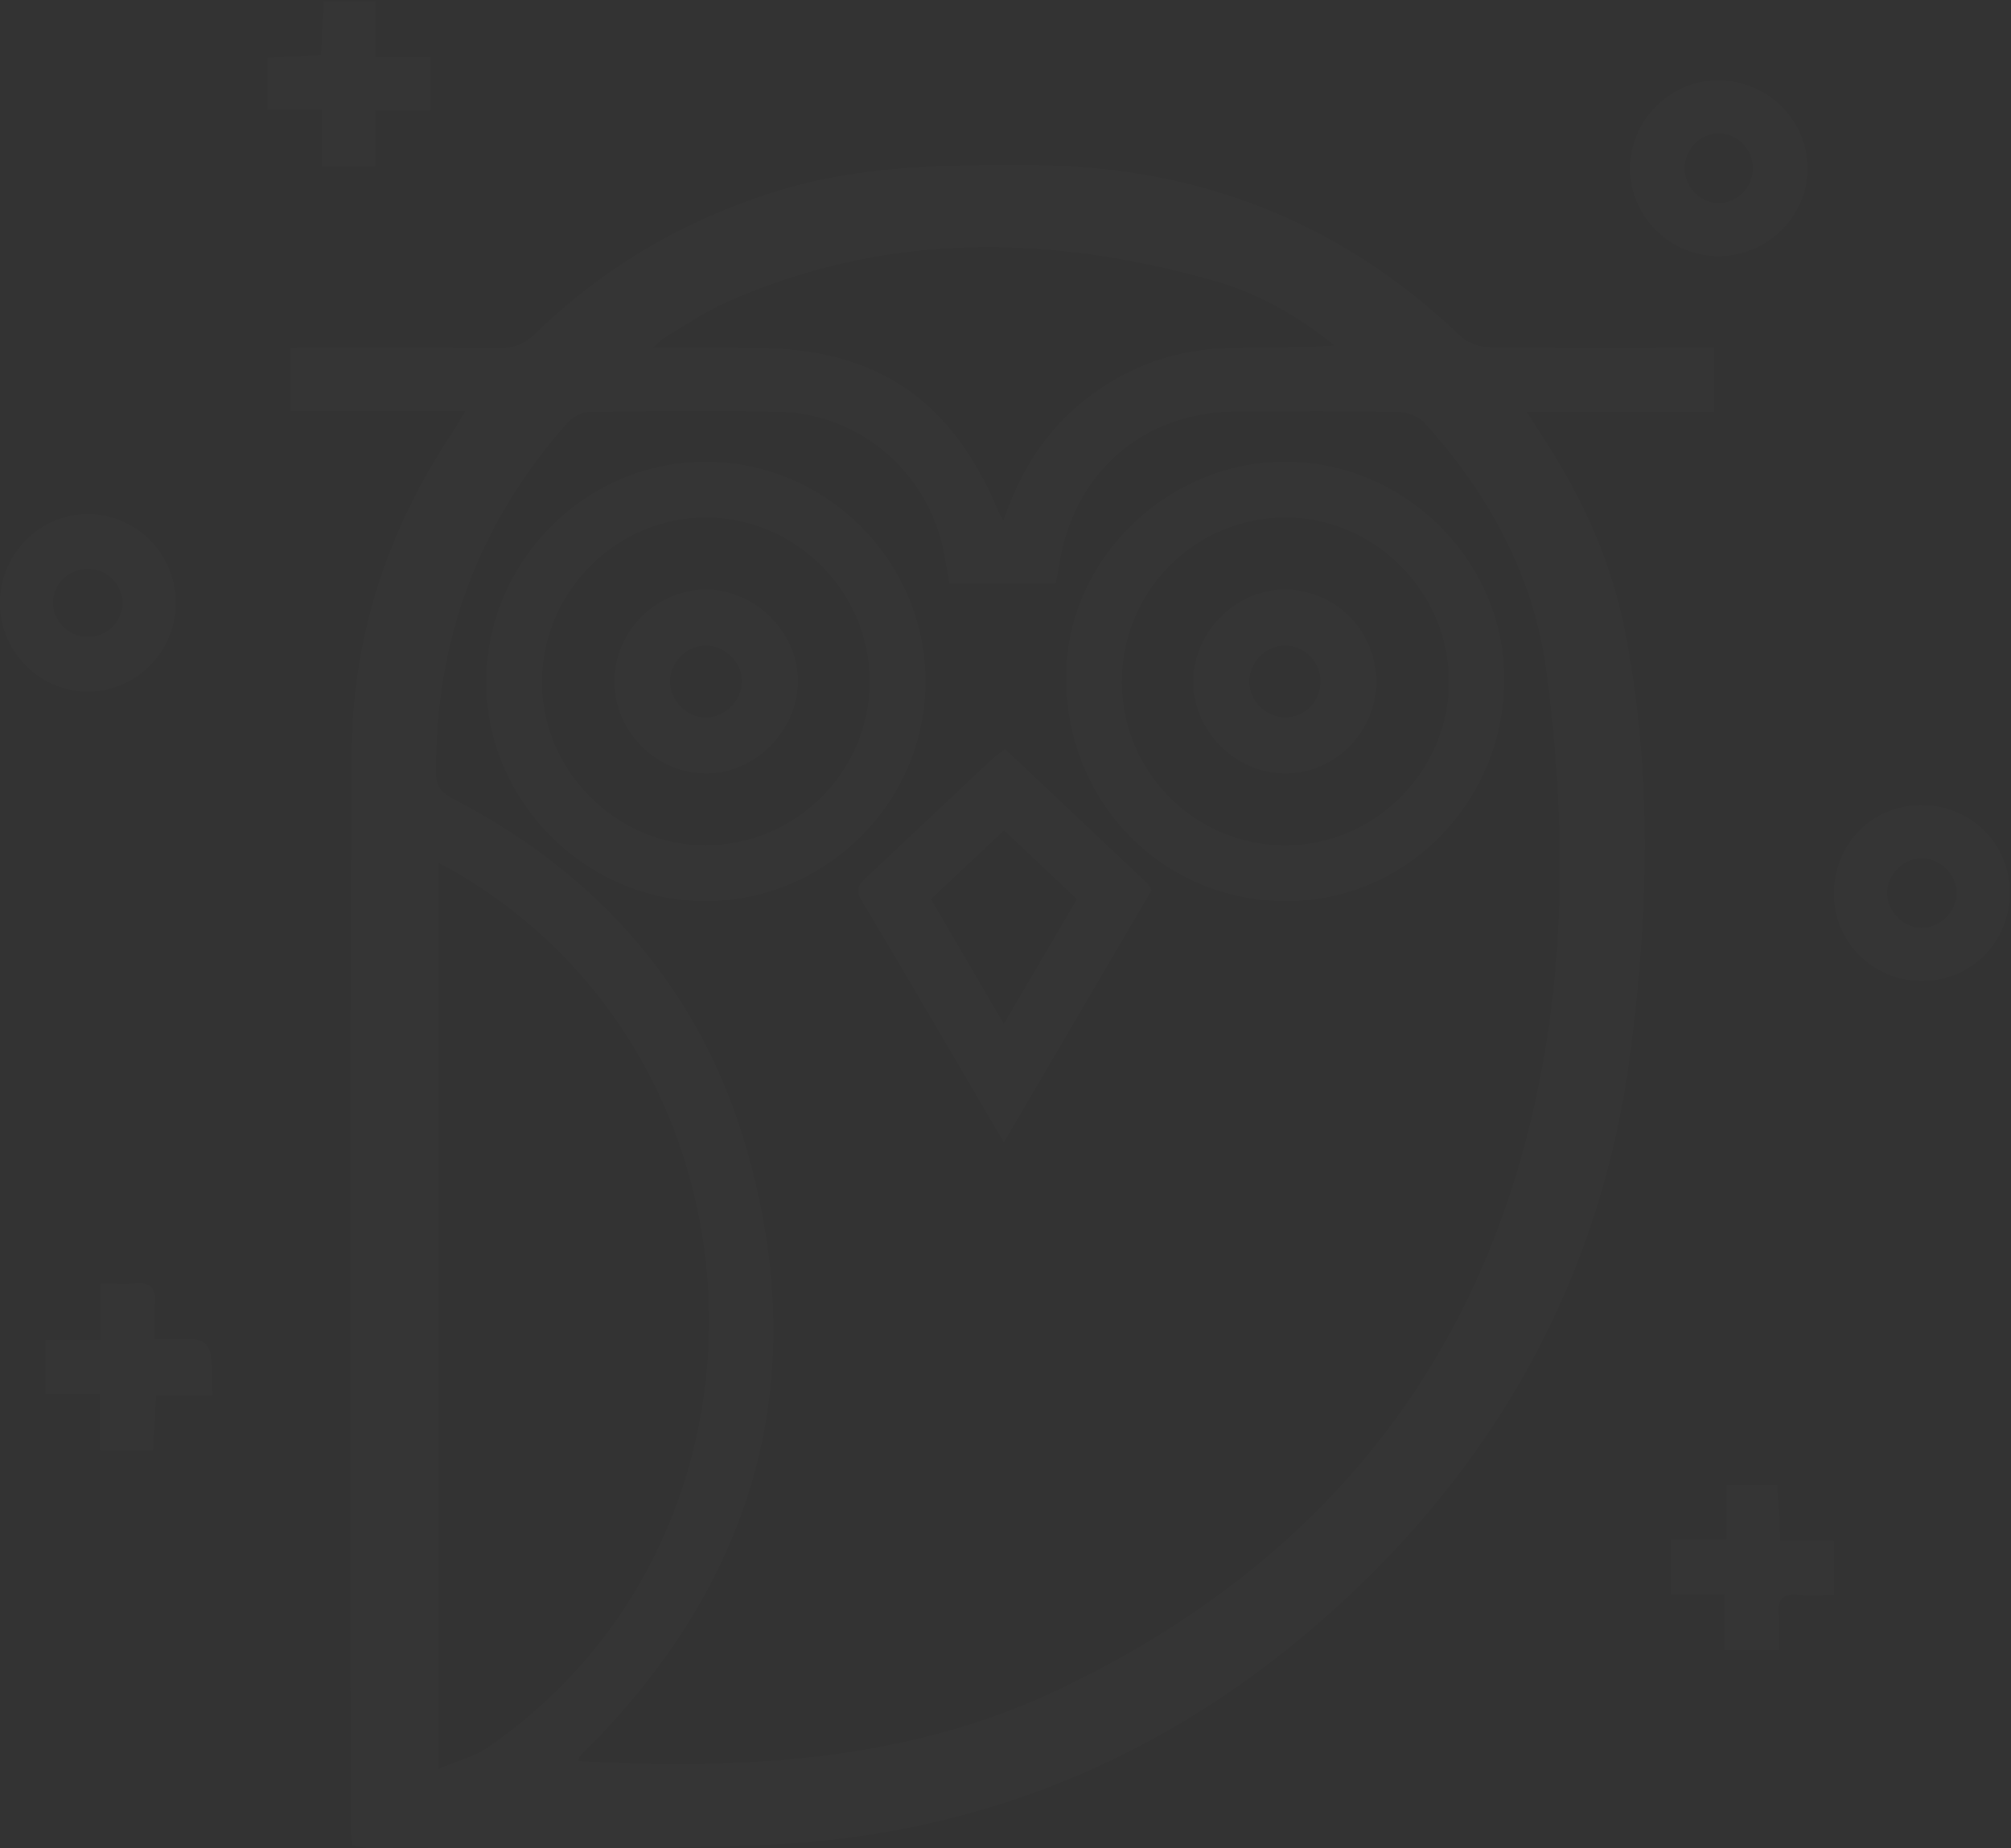 <svg xmlns="http://www.w3.org/2000/svg" width="851" height="782"><rect width="100%" height="100%" fill="#333333" stroke="none"/><g opacity=".1" fill="#fff"><path d="M276.26 147.176zm5.034-4.4c8.48-4.984 16.654-10.684 25.583-14.678 67.502-30.19 136.672-29.122 206.418-9.473 18.848 5.312 35.939 14.94 51.47 27.592-14.52.965-28.835.815-43.145 1-23.56.303-44.66 7.683-63.118 22.464-16.337 13.084-26.893 30.126-33.887 50.61-1.107-2.027-1.775-3.027-2.227-4.117-19.724-47.336-51.644-68.796-102.713-68.99-13.693-.05-27.387-.008-43.415-.008 2.94-2.597 3.863-3.711 5.034-4.4zm-95.892 605.682V364.965c3.345 1.812 5.781 3.032 8.123 4.412 136.362 80.382 143.245 280.75 12.576 370.168-5.632 3.856-12.737 5.558-20.7 8.913zm59.368-3.264zm.599-2.15c1.905-2.005 3.93-3.896 5.857-5.881 69.406-71.428 92.233-155.473 64.63-251.224-19.274-66.86-62.175-115.749-123.926-147.852-4.852-2.523-7.397-4.96-7.437-10.968-.389-56.67 18.198-106.136 55.782-148.427 2.123-2.392 6.105-4.384 9.249-4.421 26.785-.326 53.586-.59 80.366-.026 34.728.73 64.015 26.756 69.85 61.13.656 3.864 1.386 7.714 2.076 11.525h44.947c.606-3.354 1.131-6.033 1.571-8.726 6.312-38.65 35.874-63.974 74.883-64.07 22.786-.055 45.578-.229 68.358.168 3.78.065 8.654 1.758 11.092 4.447 27.28 30.098 46.437 64.941 51.747 105.264 7.336 55.695 8.412 112.028-1.752 167.376-22.427 122.139-91.717 209.335-203.324 262.909-64.69 31.05-133.859 34.669-204.568 30.926.286-1.087.26-1.791.599-2.15zM646.084 174.33h79.352v-27.17c-3.46 0-6.75-.002-10.042 0-28.338.005-56.679.195-85.011-.185-4.11-.056-9.224-1.758-12.118-4.53-50.978-48.85-111.871-72.351-182.207-72.586-35.455-.118-70.757.031-105.223 10.426-39.667 11.966-74.511 31.973-104.197 60.797-4.571 4.438-9.064 6.296-15.406 6.23-29.201-.3-58.41-.132-88.21-.132v26.828h73.884c-2.74 4.49-4.484 7.563-6.429 10.504-27.03 40.87-41.465 85.988-41.655 134.783-.59 151.546-.253 303.095-.255 454.642 0 2.118.286 4.238.471 6.802 2.236.386 4.292 1.06 6.342 1.052 56.976-.272 114.04 1.284 170.906-1.374 92.943-4.345 173.818-39.874 242.072-102.96 67.763-62.636 109.476-139.977 121.47-231.469 7.807-59.547 9.41-119.769-2.273-179.324-5.678-28.943-17.744-55.558-33.767-80.337-2.276-3.52-4.529-7.05-7.704-11.997zm81.368-88.39c-7.83.138-14.548-6.6-14.574-14.619-.025-8.13 6.427-14.85 14.33-14.921 7.89-.073 14.502 6.578 14.57 14.647.069 8.113-6.317 14.752-14.326 14.892zm.096 22.432c20.73-.18 37.682-17.272 37.335-37.64-.353-20.556-17.41-36.924-38.259-36.717-20.514.203-37.23 17.503-36.809 38.095.412 20.053 17.463 36.44 37.733 36.262zM22.39 254.768c.162-7.903 6.962-14.274 15.054-14.102 8.114.172 14.57 6.76 14.424 14.716-.146 7.95-6.88 14.308-14.979 14.14-8.003-.167-14.658-6.939-14.5-14.754zM0 255.445c.132 20.672 17.279 37.537 37.784 37.166 20.2-.366 36.536-17.091 36.58-37.456.046-20.81-16.72-37.713-37.321-37.628-20.502.085-37.175 17.154-37.042 37.918zm798.565 122.122c.22-7.916 7.178-14.622 14.999-14.45 7.777.172 14.662 7.308 14.487 15.014-.178 7.746-7.327 14.62-15.073 14.489-7.74-.131-14.628-7.327-14.413-15.053zm15.097 37.48c20.88-.207 37.038-16.81 36.792-37.805-.246-20.773-17.045-36.93-38.04-36.586-20.782.342-36.74 17.16-36.332 38.292.39 20.252 17.098 36.3 37.58 36.1zM158.71 46.78h23.56V24.129H159V.516h-21.997l-1.137 22.819-22.66 1.1v22.061h22.991v23.871h22.514zM42.65 543.114v23.87H19.234v22.903H42.46v23.76h22.257l1.336-23.278h23.805c-.763-8.22 1.053-17.671-2.786-21.614-3.65-3.746-13.213-1.732-21.667-2.362 0-5.262-.276-10.39.07-15.476.406-6.005-1.91-8.417-7.978-7.883-4.507.397-9.08.08-14.845.08zm733.341 108.825h-22.625l-1.172-23.56h-21.551v23.048h-23.616v23.268H729.9v23.42h22.826c0-5.388.307-10.52-.08-15.598-.469-6.175 2.16-8.21 8.052-7.751 4.828.375 9.71.075 15.293.075z" opacity=".1"/><path d="M368.067 288.517c-.066 38.001-31.304 69.079-69.535 69.175-37.761.094-69.493-31.782-69.208-69.524.286-38.107 31.669-69.336 69.572-69.235 37.987.102 69.238 31.54 69.172 69.584zm23.58.322c.238-50.962-41.407-93.078-92.409-93.451-50.803-.372-92.95 41.311-93.462 92.434-.506 50.598 41.77 93.33 92.45 93.45 51.077.117 93.182-41.54 93.42-92.434zm83.065-.087c-.146-38.355 30.441-69.442 68.702-69.82 37.751-.374 69.49 31.012 69.772 68.997.283 37.881-31.048 69.599-68.94 69.795-38.187.197-69.388-30.753-69.534-68.972zm161.825.157c.908-50.17-40.565-92.697-91.21-93.53-50.203-.827-93.316 40.204-94.133 89.587-.878 52.942 39.038 95.124 91.11 96.285 51.092 1.137 93.29-40.216 94.233-92.342zm-180.793 91.536l-30.957 52.795c-10.894-18.653-20.746-35.52-30.852-52.828l30.955-29.119 30.854 29.152zm31.571-3.822c-.813-1.32-1.144-2.23-1.772-2.823-19.896-18.82-39.82-37.608-60.207-56.843-2 1.542-3.982 2.824-5.677 4.414-17.509 16.431-34.957 32.93-52.459 49.37-2.957 2.78-5.76 4.852-2.763 9.89 19.973 33.555 39.619 67.305 60.37 102.699 21.285-36.336 41.94-71.599 62.508-106.707z" opacity=".1"/><path d="M283.51 287.91c.254-8.187 7.492-15.034 15.663-14.812 8.098.218 15.166 7.69 14.831 15.674-.346 8.16-7.71 15.121-15.716 14.853-8.168-.275-15.03-7.572-14.778-15.714zm-23.48.137c-.172 21.134 17.278 38.926 38.42 39.176 20.774.244 38.828-17.541 39.187-38.603.349-20.668-17.76-39.021-38.615-39.132-21.16-.113-38.819 17.352-38.992 38.56zm283.653-14.971c8.307-.06 15.194 6.942 15.142 15.395-.054 8.535-6.942 15.295-15.37 15.08-7.919-.201-14.617-6.931-14.808-14.877-.198-8.258 6.822-15.539 15.036-15.598zm38.7 15.724c.165-21.507-16.753-38.946-38.129-39.31-20.834-.353-39.029 17.446-39.274 38.417-.246 21.012 17.278 38.966 38.374 39.32 21.092.35 38.869-17.153 39.03-38.427z" opacity=".1"/></g></svg>